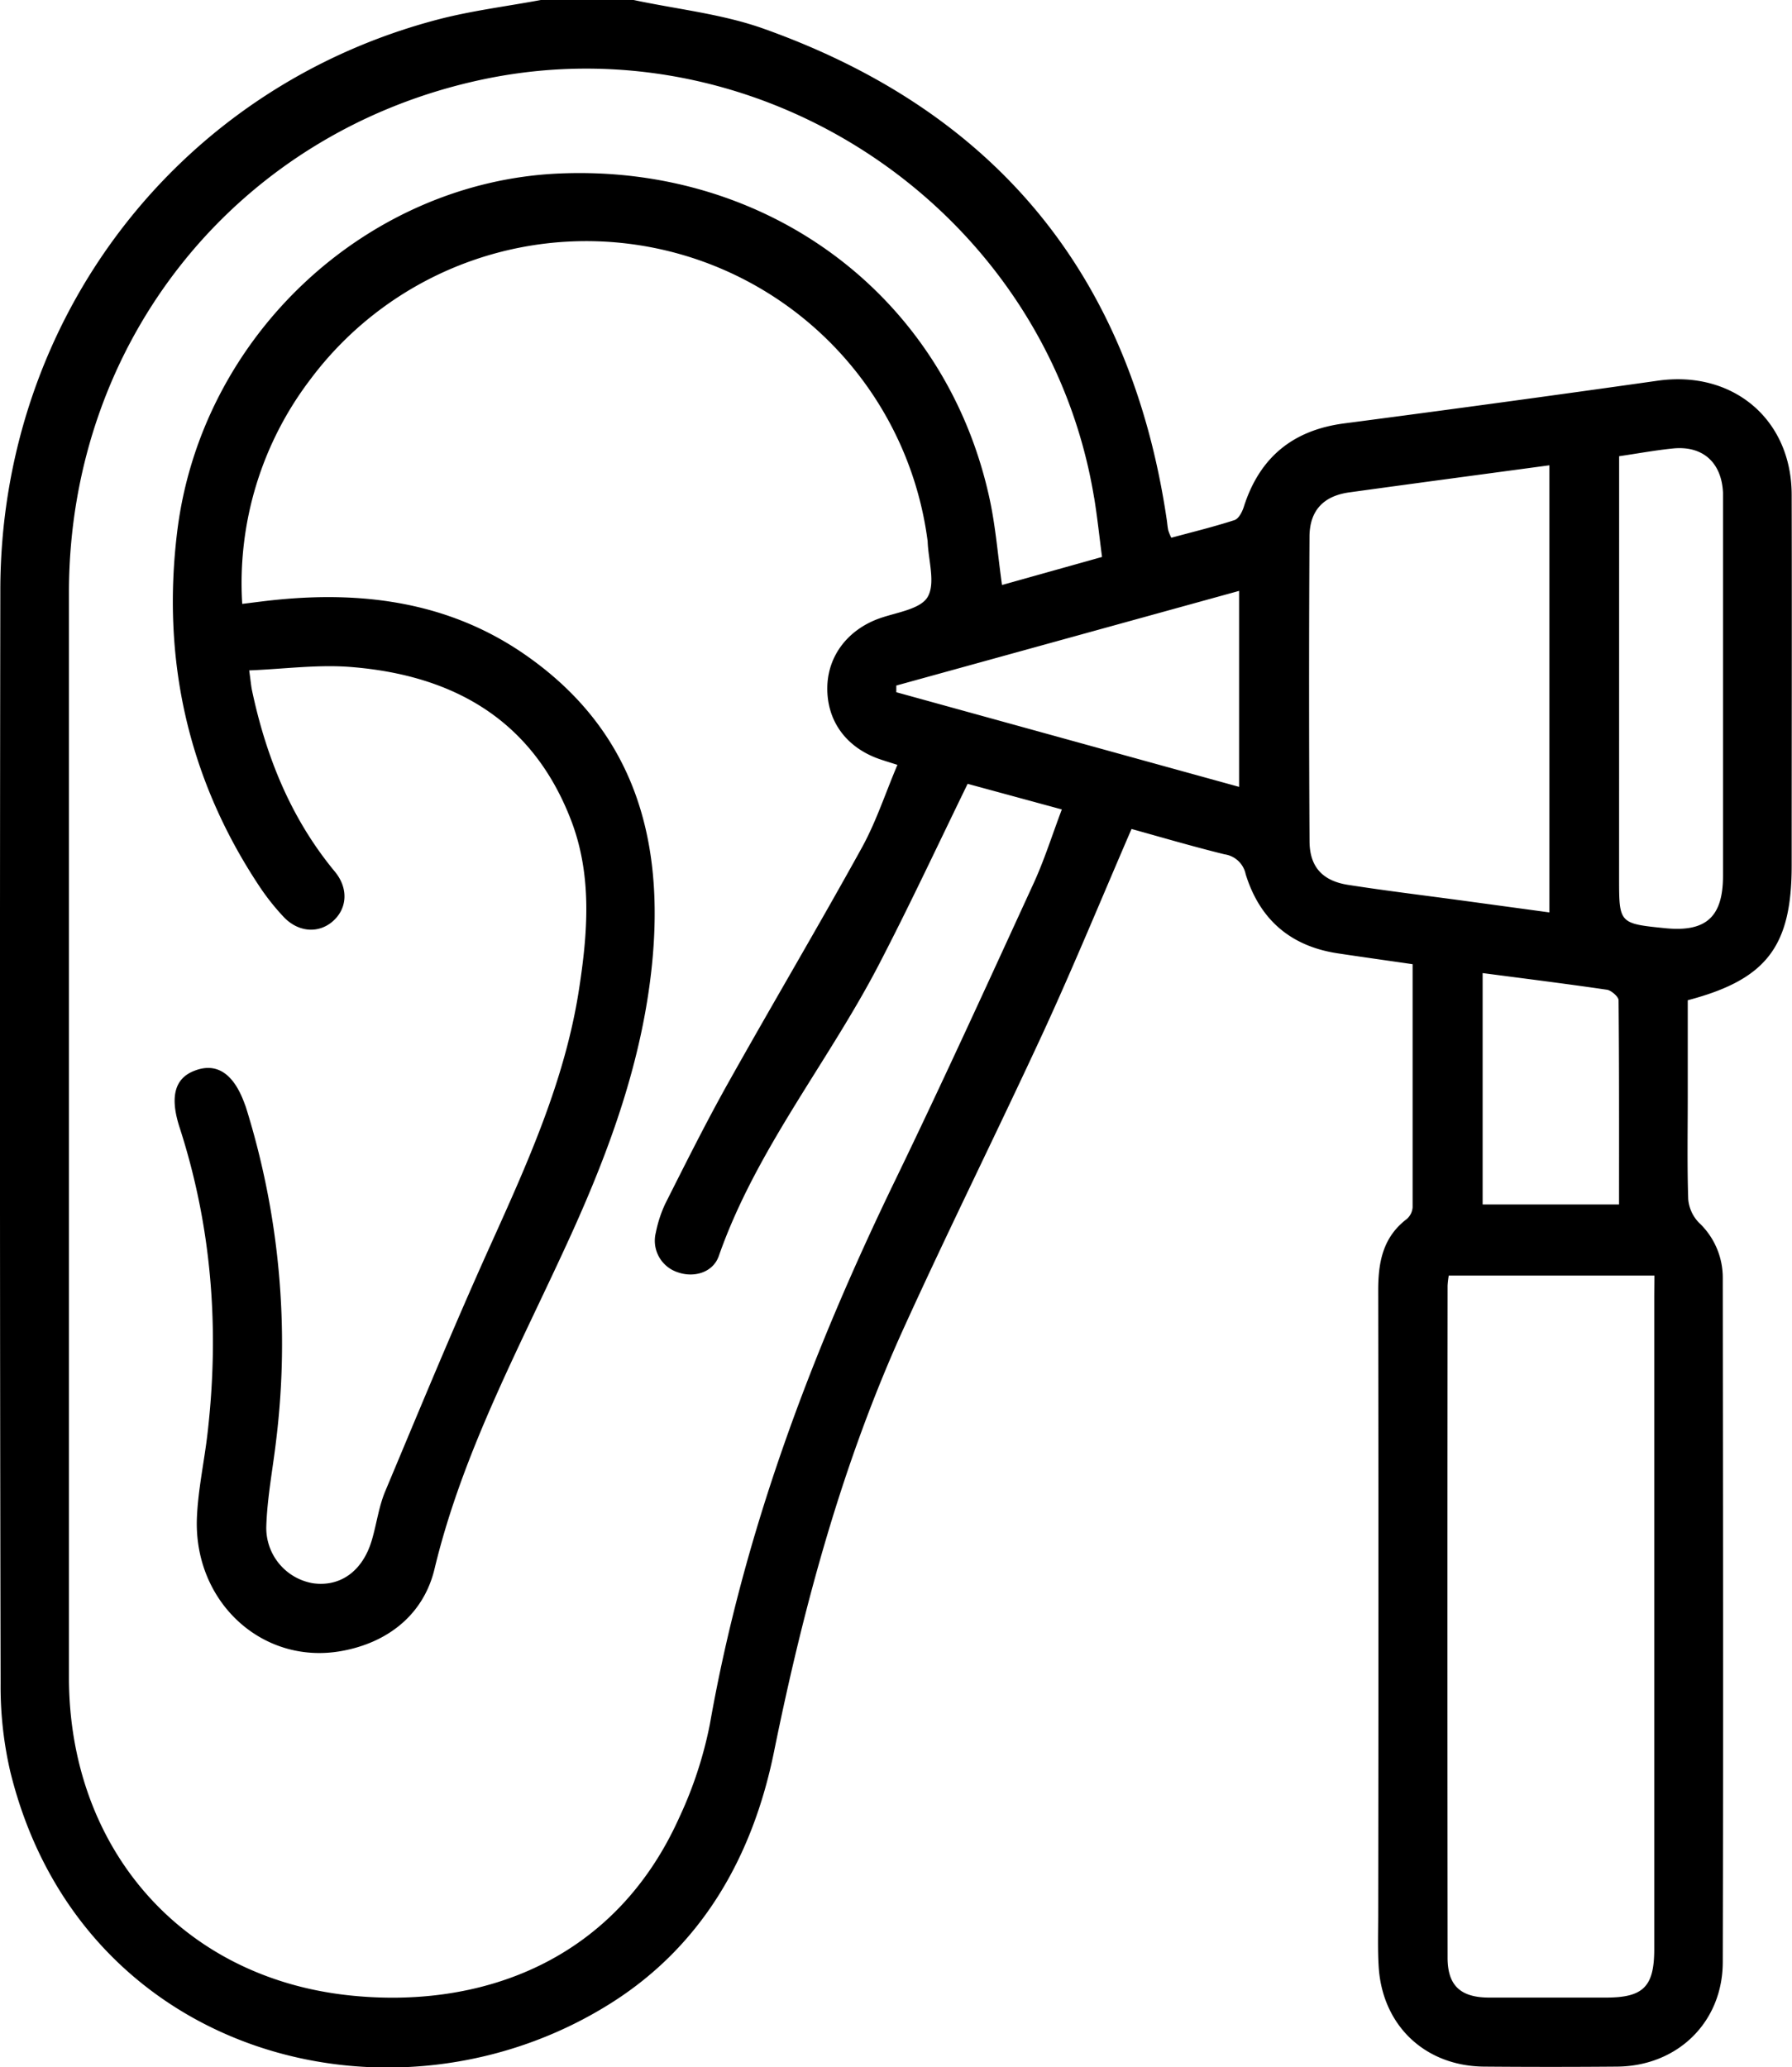 <svg xmlns="http://www.w3.org/2000/svg" id="Layer_1" data-name="Layer 1" viewBox="0 0 383.35 442.3"><path d="M.07,126.16q-.18,117,.06,234A80.76,80.76,0,0,0,2.19,379c15,61.22,82.16,78.72,128.4,49.64,19.77-12.43,30.49-31.67,35-53.91,6.35-31.24,14.64-61.8,27.86-90.84,9.64-21.18,20-42,29.78-63.15,6.53-14.2,12.47-28.66,18.83-43.38,6.35,1.76,13.08,3.74,19.89,5.42a5.4,5.4,0,0,1,4.53,4.26c3,9.69,9.6,15.41,19.71,16.93,5.24.79,10.49,1.52,16,2.32,0,17.52,0,34.77,0,52a3.64,3.64,0,0,1-1.24,2.51c-5.15,3.91-6.13,9.3-6.12,15.34q.1,66.69,0,133.39c0,3.75-.13,7.5.1,11.23.77,12.6,9.92,21.28,22.55,21.39q14.24.12,28.49,0c12.85-.12,22.53-9.45,22.57-22.32.12-48.78.05-97.56,0-146.35a16.13,16.13,0,0,0-5.13-11.92,8.23,8.23,0,0,1-2.26-5c-.24-7.33-.1-14.67-.1-22V214c16.85-4.43,22.23-11.52,22.23-28.79,0-26.48.06-53,0-79.43-.06-16.14-12.64-26.6-28.64-24.33q-33.53,4.75-67.1,9.14c-11,1.44-18.1,7.3-21.46,17.85-.34,1.08-1.1,2.55-2,2.84-4.45,1.44-9,2.55-13.51,3.77a10.42,10.42,0,0,1-.66-1.62c-.15-.7-.2-1.42-.3-2.13-7.68-52.21-36.42-87.35-86-105.07C154.67,3,144.93,2,135.55,0H115.69c-7.33,1.37-14.78,2.28-22,4.17C38.16,18.71.16,68.16.07,126.16Zm353.81,151q0,69.94,0,139.89c0,8-2.35,10.32-10.26,10.33-8.35,0-16.7,0-25.05,0-6.12,0-8.9-2.57-8.9-8.53q-.07-71.89,0-143.78a20.26,20.26,0,0,1,.25-2.17h44Zm-7.51-174.38V97.61c4.14-.61,7.82-1.29,11.52-1.66,6.37-.64,10.4,3,10.7,9.46,0,.72,0,1.44,0,2.16q0,39.9,0,79.81c0,8.77-3.61,12.05-12.23,11.22-10-1-10-1-10-10.79ZM346.25,214c.14,14.48.1,29,.1,43.69H317.17v-49.5c9.08,1.19,17.91,2.29,26.71,3.58C344.79,212,346.24,213.26,346.25,214ZM280.13,114.9c0-5.68,3-8.8,8.54-9.56,14.07-1.94,28.16-3.82,42.78-5.79v95.66l-18.72-2.55c-8.11-1.1-16.24-2.08-24.32-3.34-5.47-.85-8.24-3.83-8.27-9.32Q279.95,147.45,280.13,114.9Zm-15.06,11.52v41.93L191.74,148.1l0-1.43Zm-31-19.91c.67,4.09,1.1,8.22,1.68,12.65l-21.4,6c-.9-6.41-1.37-12.58-2.68-18.56-9.35-42.93-47-71.34-91.83-69.49-41.13,1.69-76.72,34.5-81.92,76.53-3.39,27.44,2.29,53.2,17.86,76.42a49.53,49.53,0,0,0,4.85,6.06c3.06,3.29,7.34,3.67,10.41,1.12,3.23-2.69,3.61-7.11.59-10.76-9.4-11.36-14.71-24.56-17.73-38.82-.2-1-.28-2-.59-4.23,7.44-.29,14.7-1.3,21.83-.72,21.87,1.76,38.75,11.32,47,32.71,4.56,11.81,3.61,24.05,1.73,36.22-3,19.54-11.09,37.34-19.14,55.18-7.78,17.27-15,34.78-22.33,52.26-1.37,3.28-1.83,6.94-2.84,10.38-1.93,6.63-6.71,10.1-12.59,9.28a12,12,0,0,1-10-12.25c.2-6.15,1.4-12.26,2.11-18.39a169.57,169.57,0,0,0-6.47-71.2c-.09-.27-.2-.54-.3-.81-2.34-6.44-6-8.85-10.72-7-4.33,1.66-5.24,5.74-3.17,12.13,6.89,21.27,8.54,43.06,6,65.21-.69,6.14-2.06,12.23-2.3,18.38-.67,17.93,14,31.45,30.9,28.43,10-1.79,17.61-7.84,19.94-17.59,6.11-25.46,18.63-48.16,29.29-71.68,8.34-18.41,15.15-37.26,17.22-57.55,2.71-26.7-3.7-49.82-26.64-66-16.06-11.36-34.34-14-53.5-12.11-2.4.23-4.78.56-7.51.89A71.91,71.91,0,0,1,66.4,81.16a73.65,73.65,0,0,1,132,34.3,3,3,0,0,1,.05.43c.14,4,1.71,8.87,0,11.82-1.53,2.63-6.63,3.3-10.25,4.57-6.79,2.4-11.12,8-11.22,14.78-.11,7.15,4,12.79,11,15.29,1.08.38,2.17.71,4,1.29-2.55,6-4.55,12.17-7.61,17.72-9.3,16.85-19.12,33.42-28.53,50.21-4.77,8.51-9.13,17.25-13.54,26a26.79,26.79,0,0,0-2,6.13,7.1,7.1,0,0,0,4.77,8.53c3.46,1.19,7.49,0,8.71-3.54C161.73,246,177.08,227.41,188,206.4c6.54-12.59,12.55-25.46,19-38.7l20.15,5.48c-2.05,5.42-3.71,10.72-6,15.73-9.77,21.28-19.48,42.59-29.68,63.67-18,37.16-32.41,75.46-39.61,116.3a86.47,86.47,0,0,1-6.56,20c-13.87,30.85-42.63,41.08-70.84,38-35.94-3.95-59.7-31.74-59.71-68q0-116.13,0-232.26C14.84,72.7,51,28.06,103.25,17,163.67,4.24,224.06,45.55,234.06,106.51Z"></path></svg>